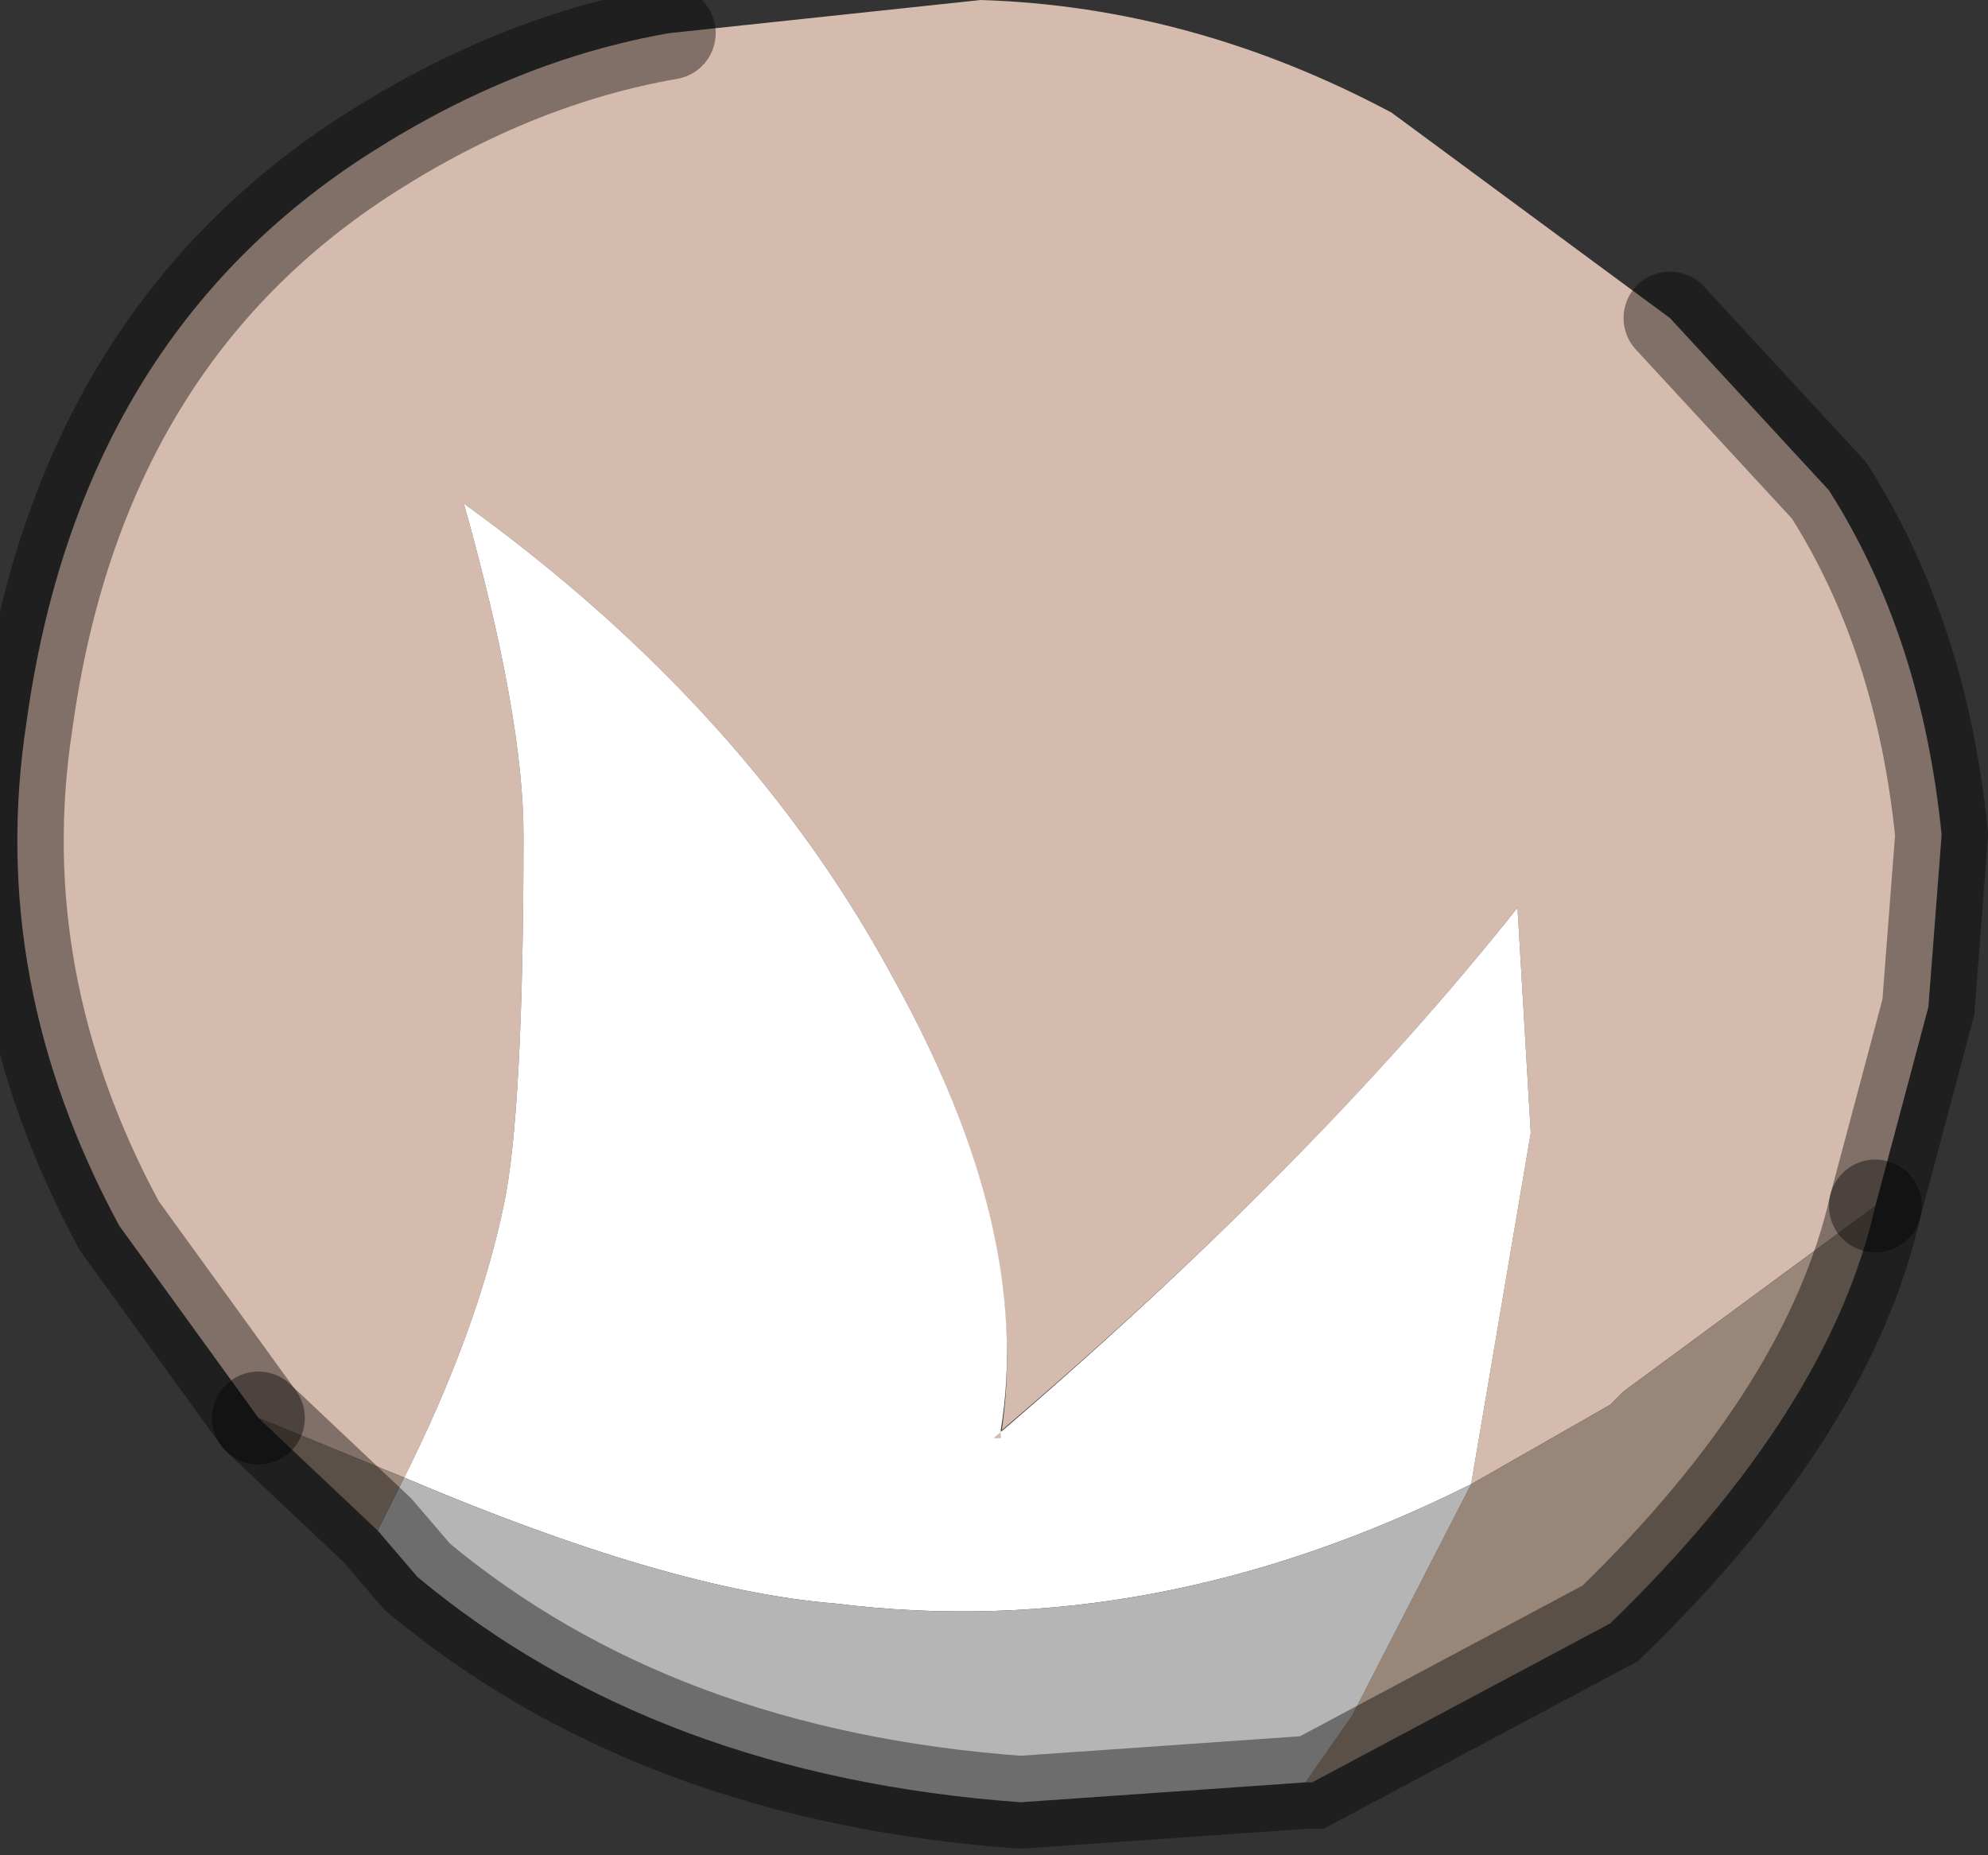 <?xml version="1.0" encoding="utf-8"?>
<svg version="1.1" id="Layer_1"
xmlns="http://www.w3.org/2000/svg"
xmlns:xlink="http://www.w3.org/1999/xlink"
width="15px" height="14px"
xml:space="preserve">
<rect width="100%" height="100%" fill="#333333" stroke="none"/>
<g id="PathID_5832" transform="matrix(1, 0, 0, 1, 7.65, 6.75)">
<path style="fill:#D5BBAE;fill-opacity:1" d="M4.6 3.75L4.5 3.85L3.45 4.45L3.9 1.8L3.8 0.1Q2.25 2.05 -0.1 4.05L-0.1 4.1Q0.15 2.55 -0.9 0.65Q-2 -1.4 -4.15 -2.95Q-3.7 -1.35 -3.7 -0.45Q-3.7 1.65 -3.85 2.35Q-4.05 3.3 -4.6 4.4L-5.7 3.95L-6.75 2.5Q-7.75 0.65 -7.45 -1.3Q-7.05 -4.2 -4.85 -5.6Q-3.75 -6.3 -2.6 -6.5L-0.25 -6.75Q1.35 -6.7 2.85 -5.9L4.95 -4.35L6.15 -3.05Q6.85 -1.95 7 -0.45L6.9 0.85L6.5 2.35L4.6 3.75M-0.1 4.1L-0.15 4.1L-0.1 4.05" />
<path style="fill:#FFFFFF;fill-opacity:1" d="M-4.6 4.4Q-4.05 3.3 -3.85 2.35Q-3.7 1.65 -3.7 -0.45Q-3.7 -1.35 -4.15 -2.95Q-2 -1.4 -0.9 0.65Q0.15 2.55 -0.1 4.05L-0.15 4.1Q2.25 2.05 3.8 0.1L3.9 1.8L3.45 4.45Q1.05 5.65 -1.35 5.35Q-2.6 5.25 -4.6 4.4M-0.15 4.1L-0.1 4.1L-0.1 4.05" />
<path style="fill:#988678;fill-opacity:1" d="M-4.8 4.8L-5.7 3.95L-4.6 4.4L-4.8 4.8M3.45 4.45L4.5 3.85L4.6 3.75L6.5 2.35Q6.15 3.9 4.5 5.5L2.25 6.7L2.2 6.7L2.55 6.2L3.45 4.45" />
<path style="fill:#B5B5B5;fill-opacity:1" d="M-4.6 4.4Q-2.6 5.25 -1.35 5.35Q1.05 5.65 3.45 4.45L2.55 6.2L2.2 6.7L0.05 6.85Q-2.7 6.65 -4.5 5.15L-4.8 4.8L-4.6 4.4" />
<path style="fill:none;stroke-width:0.7;stroke-linecap:round;stroke-linejoin:miter;stroke-miterlimit:5;stroke:#000000;stroke-opacity:0.4" d="M6.5 2.35L6.9 0.85L7 -0.45Q6.85 -1.95 6.15 -3.05L4.95 -4.35" />
<path style="fill:none;stroke-width:0.7;stroke-linecap:round;stroke-linejoin:miter;stroke-miterlimit:5;stroke:#000000;stroke-opacity:0.4" d="M-2.6 -6.5Q-3.75 -6.3 -4.85 -5.6Q-7.05 -4.2 -7.45 -1.3Q-7.75 0.65 -6.75 2.5L-5.7 3.95" />
<path style="fill:none;stroke-width:0.7;stroke-linecap:round;stroke-linejoin:miter;stroke-miterlimit:5;stroke:#000000;stroke-opacity:0.4" d="M6.5 2.35Q6.15 3.9 4.5 5.5L2.25 6.7L2.2 6.7L0.05 6.85Q-2.7 6.65 -4.5 5.15L-4.8 4.8L-5.7 3.95" />
</g>
</svg>
